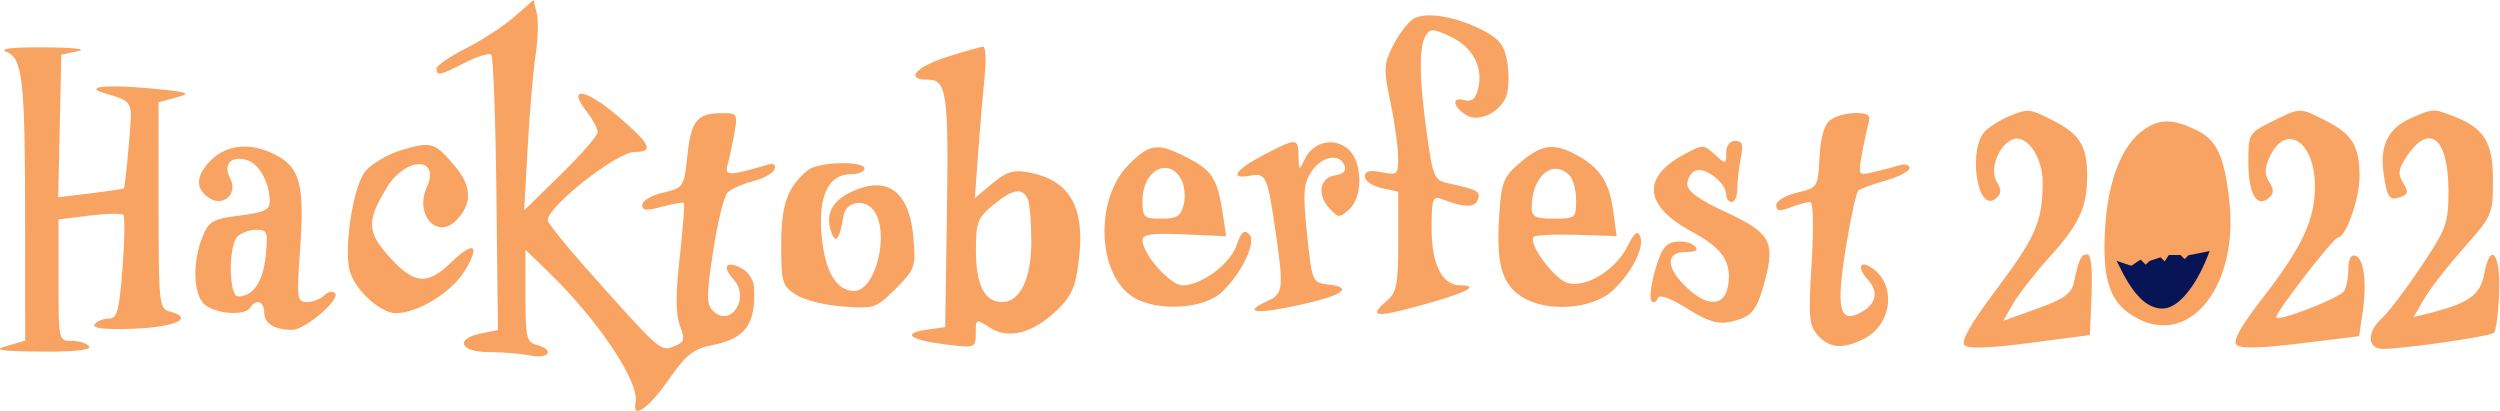 <svg width="359" height="59" viewBox="0 0 359 59" fill="none" xmlns="http://www.w3.org/2000/svg">
<path fill-rule="evenodd" clip-rule="evenodd" d="M73.842 2.422C72.317 3.754 69.183 5.796 66.878 6.959C64.572 8.122 62.687 9.427 62.687 9.858C62.687 10.955 63.113 10.866 66.787 8.991C68.568 8.082 70.261 7.573 70.547 7.86C70.834 8.146 71.166 17.159 71.285 27.888L71.503 47.396L69.09 47.879C65.271 48.642 66.043 50.556 70.17 50.556C72.091 50.556 74.785 50.78 76.157 51.055C78.898 51.603 79.71 50.221 77.055 49.526C75.621 49.151 75.459 48.437 75.459 42.486V35.863L78.719 39.019C85.949 46.016 91.891 54.914 91.267 57.81C90.727 60.319 93.111 58.681 95.984 54.569C98.559 50.882 99.546 50.101 102.315 49.553C107.09 48.609 108.558 46.555 108.279 41.204C108.229 40.232 107.438 39.035 106.522 38.545C104.276 37.343 103.617 38.216 105.337 40.116C107.783 42.819 104.904 47.159 102.356 44.611C101.438 43.693 101.446 42.36 102.406 36.064C103.032 31.96 103.96 28.181 104.469 27.664C104.977 27.148 106.626 26.413 108.133 26.031C109.64 25.649 111.029 24.867 111.221 24.293C111.455 23.59 111.081 23.394 110.077 23.693C104.811 25.264 104.008 25.269 104.464 23.723C104.709 22.895 105.147 20.871 105.44 19.224C105.951 16.337 105.889 16.232 103.686 16.243C100.102 16.262 99.252 17.296 98.712 22.295C98.216 26.886 98.168 26.96 95.216 27.657C93.57 28.045 92.222 28.838 92.222 29.417C92.222 30.241 92.847 30.299 95.091 29.678C96.668 29.243 98.071 29.003 98.207 29.144C98.344 29.286 98.075 32.787 97.61 36.924C97.006 42.304 97.013 45.101 97.634 46.747C98.405 48.789 98.306 49.129 96.759 49.748C94.852 50.513 94.727 50.401 84.04 38.373C81.076 35.038 78.652 31.997 78.652 31.616C78.652 29.628 88.599 21.819 91.132 21.819C93.978 21.819 93.454 20.715 88.663 16.624C84.097 12.723 81.345 12.333 84.225 15.995C85.111 17.121 85.836 18.454 85.836 18.956C85.836 19.458 83.459 22.194 80.553 25.035L75.271 30.2L75.787 20.979C76.071 15.908 76.581 9.981 76.921 7.808C77.261 5.636 77.332 2.99 77.078 1.929L76.615 0L73.842 2.422ZM202.974 2.7C202.203 3.164 200.897 4.873 200.071 6.495C198.691 9.209 198.658 9.862 199.661 14.634C200.261 17.488 200.759 21.036 200.768 22.517C200.784 25.088 200.675 25.189 198.39 24.732C196.644 24.384 195.995 24.555 195.995 25.368C195.995 25.98 197.073 26.718 198.39 27.007L200.785 27.533V34.662C200.785 40.803 200.564 41.98 199.188 43.158C196.437 45.514 197.395 45.659 203.924 43.878C210.446 42.098 212.695 40.977 209.744 40.977C207.079 40.977 205.574 38.002 205.574 32.732C205.574 28.762 205.771 28.11 206.846 28.522C210.243 29.825 211.761 29.877 212.21 28.704C212.676 27.492 212.271 27.266 207.892 26.299C205.966 25.874 205.756 25.377 204.898 19.24C203.793 11.326 203.741 6.666 204.741 5.085C205.384 4.069 205.855 4.095 208.339 5.28C211.507 6.791 213.028 9.693 212.257 12.76C211.883 14.252 211.359 14.663 210.215 14.365C208.414 13.893 208.634 15.322 210.549 16.529C212.415 17.708 215.794 15.94 216.416 13.459C216.696 12.343 216.69 10.175 216.402 8.64C215.993 6.459 215.224 5.515 212.885 4.321C208.988 2.333 204.736 1.638 202.974 2.7ZM0.906 7.433C3.262 8.384 3.597 11.377 3.607 31.574L3.616 48.914L1.022 49.663C-1.079 50.269 -0.161 50.426 5.858 50.484C10.626 50.53 13.113 50.27 12.796 49.758C12.524 49.319 11.426 48.959 10.354 48.959C8.407 48.959 8.405 48.952 8.405 40.236V31.513L12.832 30.959C15.267 30.655 17.462 30.609 17.71 30.857C17.958 31.106 17.904 34.561 17.588 38.537C17.093 44.809 16.823 45.766 15.552 45.766C14.747 45.766 13.856 46.142 13.572 46.6C13.228 47.158 15.099 47.355 19.249 47.198C25.237 46.972 27.96 45.675 24.403 44.745C22.837 44.336 22.774 43.747 22.774 29.5V14.68L25.368 13.983C27.639 13.373 27.134 13.21 21.331 12.675C15.334 12.124 12.022 12.466 14.877 13.342C19.268 14.69 19.05 14.242 18.498 20.775C18.214 24.13 17.893 26.951 17.784 27.042C17.675 27.133 15.509 27.458 12.971 27.767L8.357 28.326L8.581 18.094L8.805 7.863L11.199 7.352C12.588 7.055 10.577 6.823 6.41 6.797C1.714 6.768 -0.193 6.989 0.906 7.433ZM136.189 8.107C131.511 9.574 129.853 11.441 133.229 11.441C135.995 11.441 136.247 13.312 135.961 31.797L135.727 46.964L132.933 47.368C129.337 47.888 130.806 48.877 136.107 49.505C140.037 49.971 140.117 49.937 140.117 47.855C140.117 45.781 140.165 45.761 142.08 47.016C144.733 48.753 148.212 47.903 151.626 44.683C153.863 42.572 154.425 41.344 154.904 37.508C155.882 29.681 153.646 25.803 147.532 24.72C145.518 24.363 144.434 24.715 142.476 26.362L139.986 28.458L140.477 21.745C140.748 18.054 141.163 13.148 141.399 10.843C141.636 8.537 141.534 6.673 141.173 6.701C140.812 6.728 138.57 7.36 136.189 8.107ZM262.835 17.229C261.956 17.895 261.439 19.68 261.285 22.591C261.055 26.916 261.027 26.961 258.06 27.659C256.392 28.052 255.066 28.85 255.066 29.462C255.066 30.311 255.531 30.383 257.114 29.781C258.24 29.353 259.504 29.003 259.922 29.003C260.39 29.003 260.477 32.381 260.149 37.788C259.674 45.596 259.775 46.749 261.056 48.165C262.768 50.057 264.707 50.179 267.781 48.59C271.42 46.708 272.3 41.575 269.43 38.976C267.363 37.106 266.34 38.081 268.206 40.144C269.824 41.932 269.443 43.682 267.168 44.899C264.149 46.515 263.648 44.34 265.043 35.673C265.738 31.355 266.561 27.608 266.872 27.349C267.184 27.09 268.966 26.443 270.832 25.912C272.697 25.382 274.224 24.578 274.224 24.127C274.224 23.676 273.595 23.494 272.827 23.723C272.059 23.951 270.393 24.386 269.125 24.689C266.822 25.239 266.82 25.237 267.371 22.132C267.675 20.423 268.108 18.396 268.334 17.628C268.657 16.526 268.259 16.231 266.448 16.231C265.186 16.231 263.559 16.68 262.835 17.229ZM57.748 21.525C55.67 22.142 53.302 23.533 52.42 24.653C50.72 26.815 49.366 35.49 50.207 38.838C50.885 41.544 54.592 44.968 56.84 44.968C59.973 44.968 64.795 42.029 66.688 38.964C69.038 35.161 68.088 34.483 64.832 37.639C61.358 41.006 59.49 40.852 55.927 36.909C52.665 33.298 52.614 31.7 55.605 26.849C58.319 22.444 63.292 22.493 61.282 26.905C59.514 30.786 62.734 34.429 65.493 31.67C67.797 29.367 67.787 26.81 65.465 24.028C62.449 20.416 61.987 20.266 57.748 21.525ZM181.427 22.27C177.35 24.393 176.446 25.816 179.553 25.223C181.796 24.793 182.035 25.333 183.19 33.393C184.362 41.584 184.283 42.197 181.923 43.273C178.279 44.934 180.479 45.155 186.751 43.76C192.993 42.371 194.44 41.271 190.607 40.83C188.464 40.584 188.395 40.412 187.696 33.632C187.082 27.681 187.171 26.395 188.313 24.652C189.769 22.429 192.373 21.944 193.072 23.765C193.359 24.514 192.907 24.999 191.769 25.162C189.532 25.481 189.071 27.883 190.866 29.867C192.173 31.311 192.358 31.325 193.73 30.083C195.744 28.261 195.688 23.308 193.632 21.448C191.653 19.657 188.593 20.32 187.398 22.799C186.535 24.59 186.524 24.585 186.47 22.417C186.405 19.773 186.234 19.768 181.427 22.27ZM247.882 21.942C247.882 23.631 247.852 23.636 246.229 22.166C244.611 20.702 244.512 20.703 241.705 22.242C235.68 25.543 236.14 29.607 242.956 33.27C247.448 35.686 248.774 37.731 248.108 41.217C247.565 44.057 245.098 44.061 242.138 41.227C239.202 38.414 239.166 36.187 242.055 36.187C243.604 36.187 243.966 35.944 243.344 35.321C242.868 34.845 241.639 34.576 240.614 34.722C239.144 34.933 238.518 35.808 237.662 38.849C237.065 40.972 236.833 42.948 237.149 43.24C237.465 43.532 237.874 43.349 238.059 42.834C238.278 42.224 239.746 42.739 242.273 44.309C245.298 46.189 246.682 46.605 248.559 46.192C251.559 45.533 252.276 44.664 253.451 40.271C254.939 34.706 254.206 33.418 247.876 30.485C243.925 28.655 242.294 27.47 242.294 26.43C242.294 25.622 242.846 24.75 243.521 24.491C244.911 23.957 247.882 26.3 247.882 27.929C247.882 28.52 248.241 29.003 248.68 29.003C249.119 29.003 249.478 28.15 249.478 27.107C249.478 26.065 249.703 24.089 249.977 22.717C250.372 20.742 250.206 20.222 249.179 20.222C248.383 20.222 247.882 20.886 247.882 21.942ZM30.266 23.034C28.073 25.229 28.011 27.161 30.091 28.472C32.12 29.75 34.199 27.768 33.06 25.641C31.96 23.584 33.186 22.267 35.512 23.005C37.254 23.558 38.739 26.3 38.739 28.963C38.739 30.122 37.867 30.524 34.426 30.955C30.622 31.43 29.997 31.772 29.134 33.855C27.547 37.685 27.737 42.537 29.524 43.843C31.3 45.142 35.221 45.342 35.945 44.17C36.762 42.849 37.941 43.269 37.941 44.883C37.941 46.462 39.41 47.363 41.985 47.363C43.834 47.363 48.96 42.949 48.105 42.094C47.768 41.758 47.068 41.908 46.548 42.427C46.029 42.947 44.918 43.372 44.081 43.372C42.649 43.372 42.591 42.906 43.108 35.589C43.742 26.6 43.073 24.046 39.612 22.256C36.034 20.406 32.609 20.692 30.266 23.034ZM162.089 23.635C157.175 28.549 157.529 39.4 162.709 42.654C166.098 44.784 172.835 44.413 175.447 41.952C178.347 39.22 180.474 34.715 179.38 33.621C178.679 32.92 178.242 33.306 177.576 35.218C176.631 37.926 172.511 40.977 169.799 40.977C168.057 40.977 164.067 36.481 164.063 34.516C164.062 33.627 165.315 33.449 170.07 33.657L176.078 33.92L175.55 30.464C174.812 25.636 174.041 24.448 170.456 22.619C166.216 20.456 165.137 20.587 162.089 23.635ZM218.378 23.277C215.954 25.3 215.638 26.04 215.32 30.433C214.788 37.787 215.585 40.769 218.589 42.656C222.146 44.891 228.705 44.413 231.6 41.709C234.307 39.18 236.147 35.566 235.537 33.975C235.166 33.012 234.72 33.359 233.682 35.418C232.001 38.753 227.83 41.327 225.182 40.661C223.252 40.177 219.345 34.922 220.245 34.022C220.513 33.755 223.3 33.62 226.44 33.722L232.15 33.907L231.63 30.117C231.073 26.053 229.61 23.914 226.171 22.136C223.027 20.51 221.407 20.747 218.378 23.277ZM116.04 24.413C113.094 26.797 112.179 29.341 112.179 35.149C112.179 40.517 112.331 41.04 114.272 42.312C115.423 43.066 118.47 43.835 121.042 44.021C125.544 44.347 125.827 44.251 128.625 41.453C131.394 38.684 131.515 38.342 131.17 34.186C130.597 27.277 127.236 24.973 121.819 27.774C119.331 29.061 118.502 30.99 119.4 33.406C120.032 35.103 120.587 34.331 121.121 31.007C121.458 28.912 124.17 28.452 125.497 30.266C127.808 33.428 125.751 41.775 122.659 41.775C120.104 41.775 118.449 38.976 117.987 33.877C117.468 28.157 118.953 25.012 122.175 25.012C123.262 25.012 124.152 24.652 124.152 24.213C124.152 23.065 117.504 23.228 116.04 24.413ZM169.644 25.793C170.109 26.663 170.263 28.279 169.985 29.385C169.569 31.042 169.001 31.398 166.773 31.398C164.241 31.398 164.065 31.226 164.065 28.764C164.065 24.447 167.846 22.435 169.644 25.793ZM225.371 25.171C225.898 25.698 226.329 27.315 226.329 28.764C226.329 31.304 226.216 31.398 223.136 31.398C220.511 31.398 219.943 31.123 219.943 29.853C219.943 25.33 222.943 22.743 225.371 25.171ZM147.615 28.669C147.882 29.364 148.1 32.071 148.1 34.684C148.1 40.021 146.482 43.372 143.905 43.372C141.395 43.372 140.171 40.99 140.143 36.059C140.12 31.978 140.355 31.34 142.574 29.473C145.387 27.105 146.922 26.86 147.615 28.669ZM38.152 36.786C37.772 40.471 36.336 42.573 34.196 42.573C32.839 42.573 32.766 35.296 34.109 33.952C34.636 33.425 35.849 32.994 36.805 32.994C38.401 32.994 38.511 33.304 38.152 36.786Z" fill="#F8A362"/>
<path d="M285.163 18.732C285.94 18.028 287.467 17.097 288.555 16.663C291.306 15.565 291.414 15.577 294.93 17.371C298.678 19.283 299.714 20.989 299.714 25.246C299.714 29.774 298.601 32.176 294.303 36.923C292.23 39.213 289.891 42.206 289.105 43.575L287.674 46.065L292.524 44.32C296.41 42.921 297.461 42.172 297.813 40.548C298.555 37.116 298.835 36.526 299.724 36.526C300.279 36.526 300.5 38.572 300.348 42.314L300.113 48.101L291.512 49.239C285.652 50.015 282.652 50.117 282.095 49.56C281.54 49.005 283.044 46.394 286.819 41.367C292.37 33.974 293.328 31.734 293.328 26.138C293.328 22.556 291.024 19.251 289.055 20.007C286.977 20.804 285.641 24.362 286.751 26.14C287.465 27.283 287.423 27.814 286.563 28.527C283.894 30.742 282.519 21.124 285.163 18.732Z" fill="#F8A362"/>
<path d="M322.864 23.279C322.864 19.196 322.916 19.106 326.256 17.452C330.394 15.404 330.193 15.406 334.044 17.371C337.819 19.296 338.829 20.987 338.829 25.377C338.829 28.573 336.843 34.132 335.701 34.132C335.079 34.132 326.855 44.759 326.855 45.564C326.855 46.329 335.933 42.827 336.622 41.796C336.944 41.313 337.213 39.899 337.22 38.656C337.227 37.207 337.591 36.511 338.23 36.721C339.479 37.131 339.915 40.604 339.264 44.947L338.765 48.272L330.378 49.307C324.603 50.019 321.734 50.085 321.166 49.517C320.597 48.948 321.762 46.859 324.907 42.808C330.556 35.531 332.403 31.609 332.425 26.837C332.456 20.276 328.208 17.516 325.895 22.594C325.179 24.165 325.172 25.029 325.866 26.14C326.571 27.268 326.547 27.806 325.762 28.457C324.043 29.884 322.864 27.779 322.864 23.279Z" fill="#F8A362"/>
<path d="M342.264 24.734C341.738 20.81 342.997 18.361 346.276 16.936C349.394 15.579 349.392 15.579 352.148 16.624C356.713 18.353 357.987 20.368 357.987 25.86C357.987 30.782 357.906 30.969 353.796 35.603C351.491 38.202 348.926 41.501 348.095 42.932L346.585 45.537L348.849 44.969C354.513 43.547 356.164 42.371 356.73 39.354C357.641 34.501 359.1 36.413 358.874 42.163C358.763 44.99 358.428 47.522 358.13 47.79C357.55 48.31 345.216 50.099 342.221 50.098C339.901 50.097 339.827 47.693 342.085 45.649C342.998 44.823 345.513 41.505 347.673 38.274C351.329 32.809 351.601 32.057 351.601 27.432C351.601 19.728 348.836 17.528 345.517 22.592C344.392 24.31 344.311 24.999 345.089 26.246C345.874 27.502 345.821 27.869 344.8 28.261C343.114 28.909 342.758 28.413 342.264 24.734Z" fill="#F8A362"/>
<path d="M302.277 32.994C302.662 25.991 304.653 20.867 307.864 18.619C310.118 17.04 311.953 17.04 315.286 18.622C318.314 20.059 319.38 22.283 320.12 28.71C321.515 40.831 314.675 49.728 307.009 45.764C303.055 43.719 301.865 40.507 302.277 32.994Z" fill="#F8A362"/>
<path d="M310.122 43.783C308.579 43.566 306.929 42.307 304.933 38.316L306.131 38.715L307.328 37.917L308.126 38.715L308.925 37.917L310.122 37.518L310.92 38.316L311.719 37.119H312.916L313.714 37.917L314.512 37.119L316.508 36.72C314.912 40.711 312.898 43.046 311.414 43.623C310.98 43.792 310.552 43.843 310.122 43.783Z" fill="#071456" stroke="#071456" stroke-linecap="square"/>
</svg>
